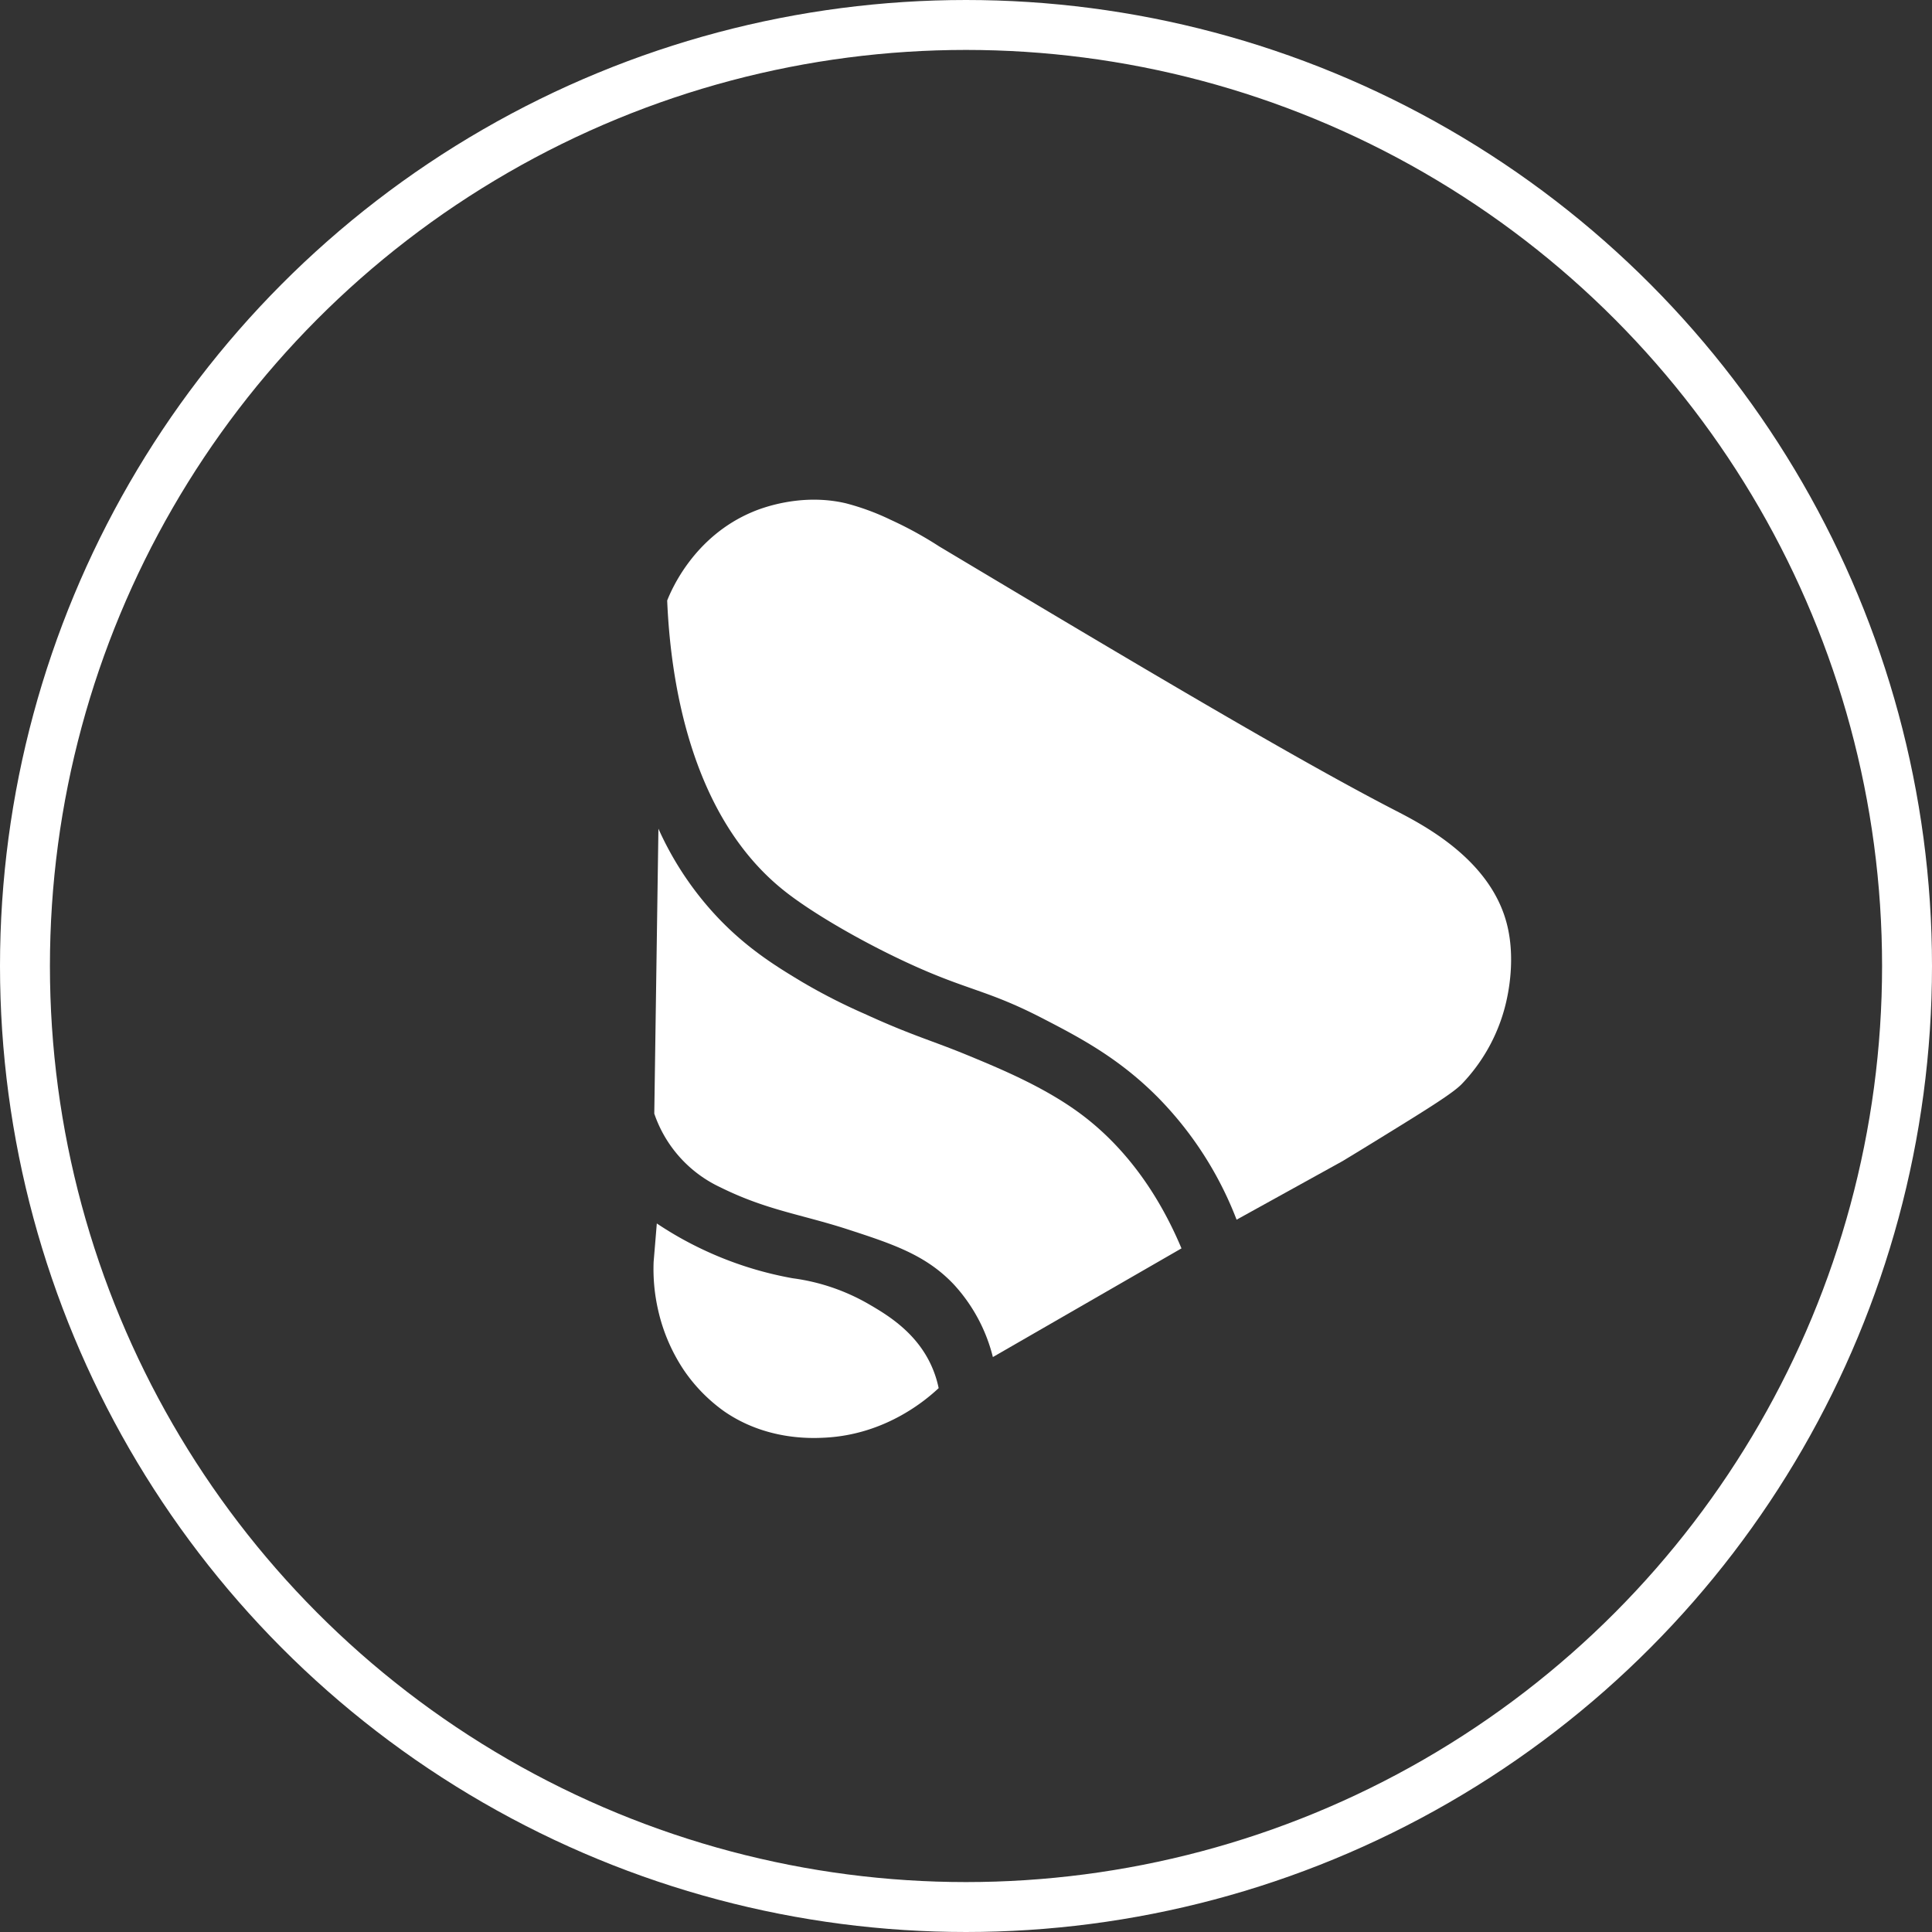 <svg id="Layer_1" data-name="Layer 1" xmlns="http://www.w3.org/2000/svg" width="503.08" height="503.08" viewBox="0 0 503.08 503.08"><rect x="0" y="0" width="503.08" height="503.08" fill="#333333" stroke="none"/><defs><style>.cls-1{fill:none;stroke:#fff;stroke-miterlimit:10;stroke-width:13px;}.cls-2{fill:#fff;}</style></defs><circle class="cls-1" cx="251.54" cy="251.54" r="245.04"/><path class="cls-2" d="M178.19,160c1.12-2.82,7-16.7,22.27-23.09,2-.85,12.47-5,24.28-2.22A63.62,63.62,0,0,1,236.42,139,97.79,97.79,0,0,1,249,145.9c52.73,31.53,92.94,55.4,118.33,68.53,7.23,3.73,24.87,12.6,29.41,29.41,2.18,8.07.87,16.23.14,19.69A45.67,45.67,0,0,1,385,286c-2.31,2.3-8.18,6-19.84,13.18-4.61,2.85-8.45,5.19-11.1,6.79l-27.6,15.26a92.8,92.8,0,0,0-20.54-31.9C296,279.34,286,274,276.48,269.08c-15-7.82-19.86-7.38-35.92-14.84-12.2-5.66-24.72-13-31.63-18.45C183.72,216,179,179.36,178.19,160Z" transform="translate(-4.46 -3.63)"/><path class="cls-2" d="M175.91,219.42l-1.08,74.19A32.88,32.88,0,0,0,192,312.78c11.93,5.91,20.82,7,32.74,10.82,12.12,3.94,20.83,6.77,28.16,14.57A43.41,43.41,0,0,1,263,357l49.11-28.3c-8.4-20-19.8-30.35-26.92-35.51-9.24-6.7-20.42-11.33-28.57-14.7-9.46-3.92-14.67-5.19-27-10.85a152.26,152.26,0,0,1-16.47-8.42c-6.08-3.67-14-8.42-21.91-16.8A83.2,83.2,0,0,1,175.91,219.42Z" transform="translate(-4.46 -3.63)"/><path class="cls-2" d="M175.49,322.21q-.41,5-.83,10a47.89,47.89,0,0,0,1.16,12.5,46.46,46.46,0,0,0,6.75,15.75,42.61,42.61,0,0,0,10.54,10.73c10.77,7.4,22.35,7,26.08,6.8,16-.79,26.59-10,29.69-12.9a27.35,27.35,0,0,0-1.53-5c-3.91-9.49-12.09-14.21-16.89-17a53.53,53.53,0,0,0-19.59-6.61,92.84,92.84,0,0,1-24-7.77A91.48,91.48,0,0,1,175.49,322.21Z" transform="translate(-4.46 -3.63)"/></svg>